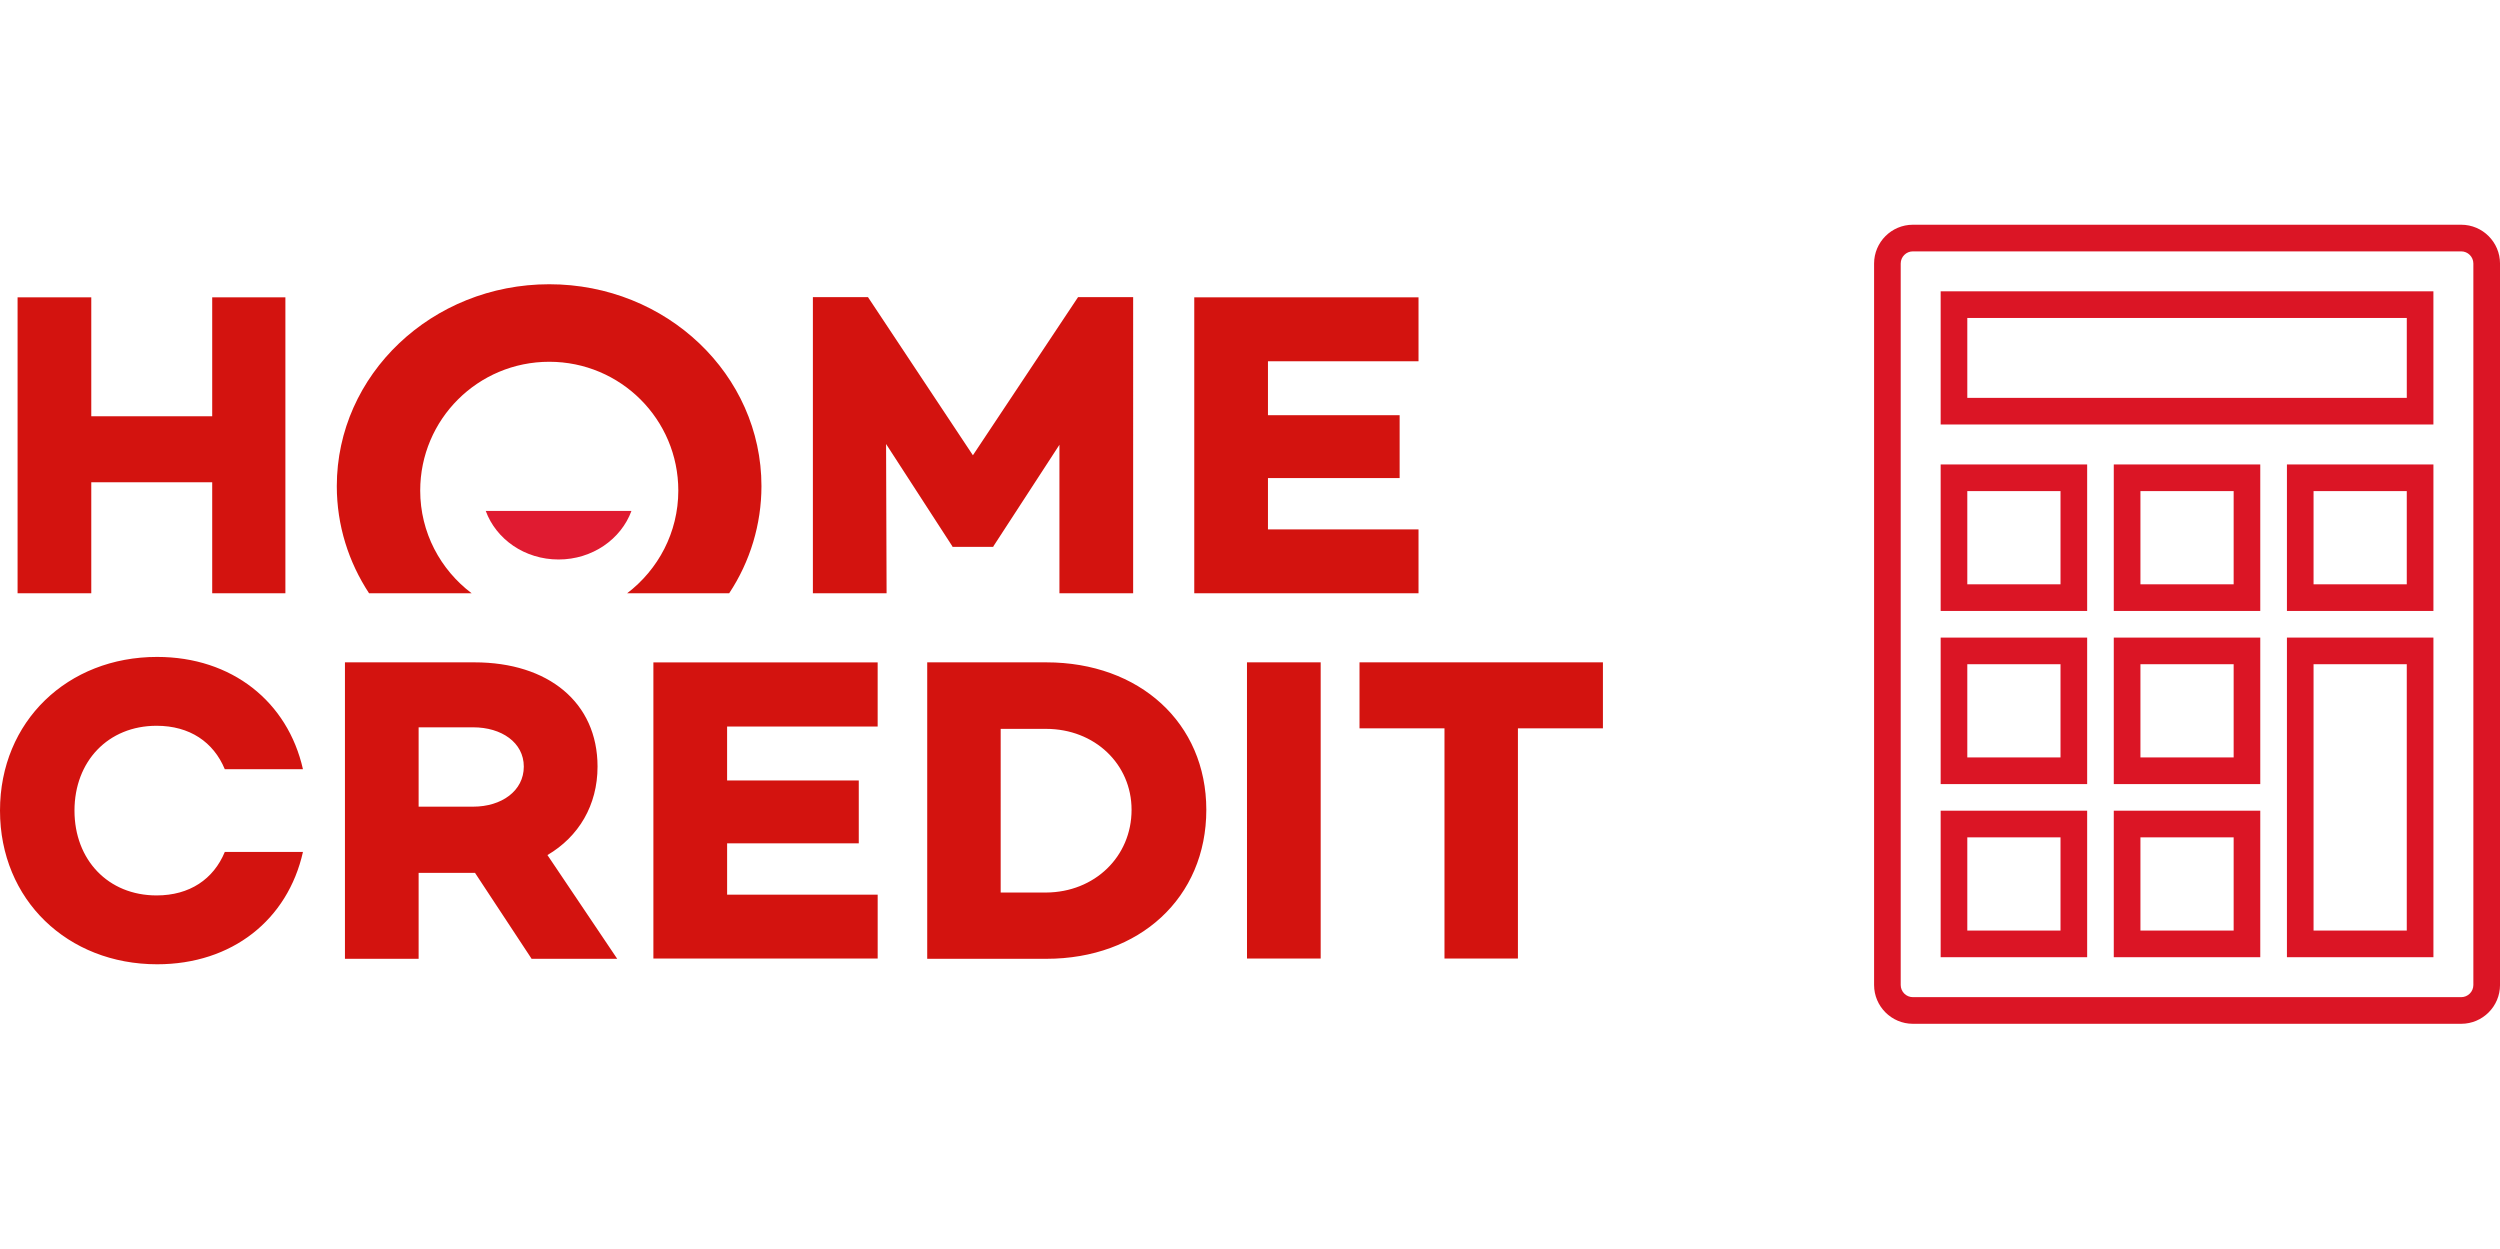<?xml version="1.0" encoding="utf-8"?>
<!-- Generator: Adobe Illustrator 16.0.2, SVG Export Plug-In . SVG Version: 6.00 Build 0)  -->
<!DOCTYPE svg PUBLIC "-//W3C//DTD SVG 1.1//EN" "http://www.w3.org/Graphics/SVG/1.1/DTD/svg11.dtd">
<svg version="1.1" id="Layer_1" xmlns="http://www.w3.org/2000/svg" xmlns:xlink="http://www.w3.org/1999/xlink" x="0px" y="0px"
	 width="147.053px" height="73.44px" viewBox="0 0 147.053 73.44" enable-background="new 0 0 147.053 73.44" xml:space="preserve">
<g>
	<g>
		<g>
			<path fill="#DB1525" d="M144.771,13.219h-32.252c-1.259,0-2.283,1.025-2.283,2.283v42.436c0,1.258,1.024,2.283,2.283,2.283
				h32.252c1.259,0,2.283-1.025,2.283-2.283V15.502C147.053,14.244,146.029,13.219,144.771,13.219z M145.486,57.938
				c0,0.395-0.321,0.716-0.716,0.716h-32.252c-0.395,0-0.716-0.321-0.716-0.716V15.502c0-0.395,0.321-0.716,0.716-0.716h32.252
				c0.395,0,0.716,0.321,0.716,0.716V57.938z"/>
			<path fill="#DB1525" d="M114.152,56.304h8.617v-8.618h-8.617V56.304z M115.719,49.254h5.483v5.483h-5.483V49.254z"/>
			<path fill="#DB1525" d="M124.335,56.304h8.617v-8.618h-8.617V56.304z M125.903,49.254h5.483v5.483h-5.483V49.254z"/>
			<path fill="#DB1525" d="M134.52,56.304h8.617V37.503h-8.617V56.304z M136.086,39.07h5.483v15.667h-5.483V39.07z"/>
			<path fill="#DB1525" d="M114.152,46.121h8.617v-8.617h-8.617V46.121z M115.719,39.07h5.483v5.483h-5.483V39.07z"/>
			<path fill="#DB1525" d="M124.335,46.121h8.617v-8.617h-8.617V46.121z M125.903,39.07h5.483v5.483h-5.483V39.07z"/>
			<path fill="#DB1525" d="M114.152,35.937h8.617v-8.617h-8.617V35.937z M115.719,28.887h5.483v5.483h-5.483V28.887z"/>
			<path fill="#DB1525" d="M124.335,35.937h8.617v-8.617h-8.617V35.937z M125.903,28.887h5.483v5.483h-5.483V28.887z"/>
			<path fill="#DB1525" d="M134.52,35.937h8.617v-8.617h-8.617V35.937z M136.086,28.887h5.483v5.483h-5.483V28.887z"/>
			<path fill="#DB1525" d="M114.152,24.969h28.984v-7.833h-28.984V24.969z M115.719,18.703h25.851v4.7h-25.851V18.703z"/>
		</g>
	</g>
</g>
<g>
	<g>
		<path fill="#D3130F" d="M31.259,56.381l-3.317-5.036h-3.318v5.053H20.29V38.96h7.622c4.335,0,7.236,2.357,7.236,6.13
			c0,2.28-1.111,4.128-2.947,5.206l4.104,6.101H31.26L31.259,56.381L31.259,56.381z M24.624,47.449h3.21
			c1.666,0,2.977-0.924,2.977-2.357c0-1.417-1.311-2.31-2.977-2.31h-3.21V47.449z M42.769,42.736v3.173h7.745v3.696H42.77v3.019
			h8.856v3.758H38.433v-17.42h13.192v3.774H42.769z M70.957,47.633c0,5.176-3.934,8.765-9.411,8.765H54.54V38.96h7.005
			C67.022,38.96,70.956,42.519,70.957,47.633L70.957,47.633z M66.56,47.633c0-2.695-2.175-4.76-5.03-4.76h-2.669V52.5h2.67
			C64.385,52.485,66.561,50.391,66.56,47.633L66.56,47.633z M73.349,38.961h4.335v17.42H73.35L73.349,38.961L73.349,38.961z
			 M94.286,42.842h-5v13.54h-4.32v-13.54h-4.998v-3.881h14.318V42.842z M13.223,50.113c-0.664,1.602-2.068,2.557-4.012,2.557
			c-2.854,0-4.83-2.095-4.83-4.989c0-2.896,1.976-4.99,4.83-4.99c1.944,0,3.348,0.954,4.012,2.556h4.597
			c-0.895-3.974-4.18-6.606-8.578-6.606C3.98,38.639,0,42.427,0,47.678c0,5.255,3.98,9.042,9.242,9.042
			c4.413,0,7.683-2.617,8.578-6.607H13.223z M16.787,17.491v17.405h-4.305v-6.53H5.369v6.53H1.034V17.491h4.335v6.993h7.113v-6.993
			H16.787z M66.653,34.896h-4.336v-8.733l-3.888,5.977v0.029h-2.407v-0.029l-3.902-6.023l0.03,8.78h-4.335v-17.42h3.24l6.172,9.303
			l6.186-9.303h3.24V34.896z M74.583,21.249v3.173h7.745v3.697h-7.745v3.02h8.856v3.758H70.248V17.491h13.191v3.758H74.583z
			 M32.308,16.72c-6.897,0-12.497,5.314-12.497,11.875c0,2.311,0.694,4.468,1.897,6.301h6.033c-1.836-1.387-3.024-3.574-3.024-6.038
			c0-4.19,3.394-7.578,7.591-7.578c4.197,0,7.591,3.389,7.591,7.578c0,2.464-1.188,4.651-3.009,6.038h6.002
			c1.237-1.869,1.896-4.06,1.898-6.301C44.79,22.035,39.205,16.72,32.308,16.72z"/>
		<path fill="#E01B31" d="M28.571,30.053c0.613,1.665,2.288,2.857,4.286,2.857c1.982,0,3.674-1.192,4.286-2.857H28.571
			L28.571,30.053z"/>
	</g>
</g>
</svg>
